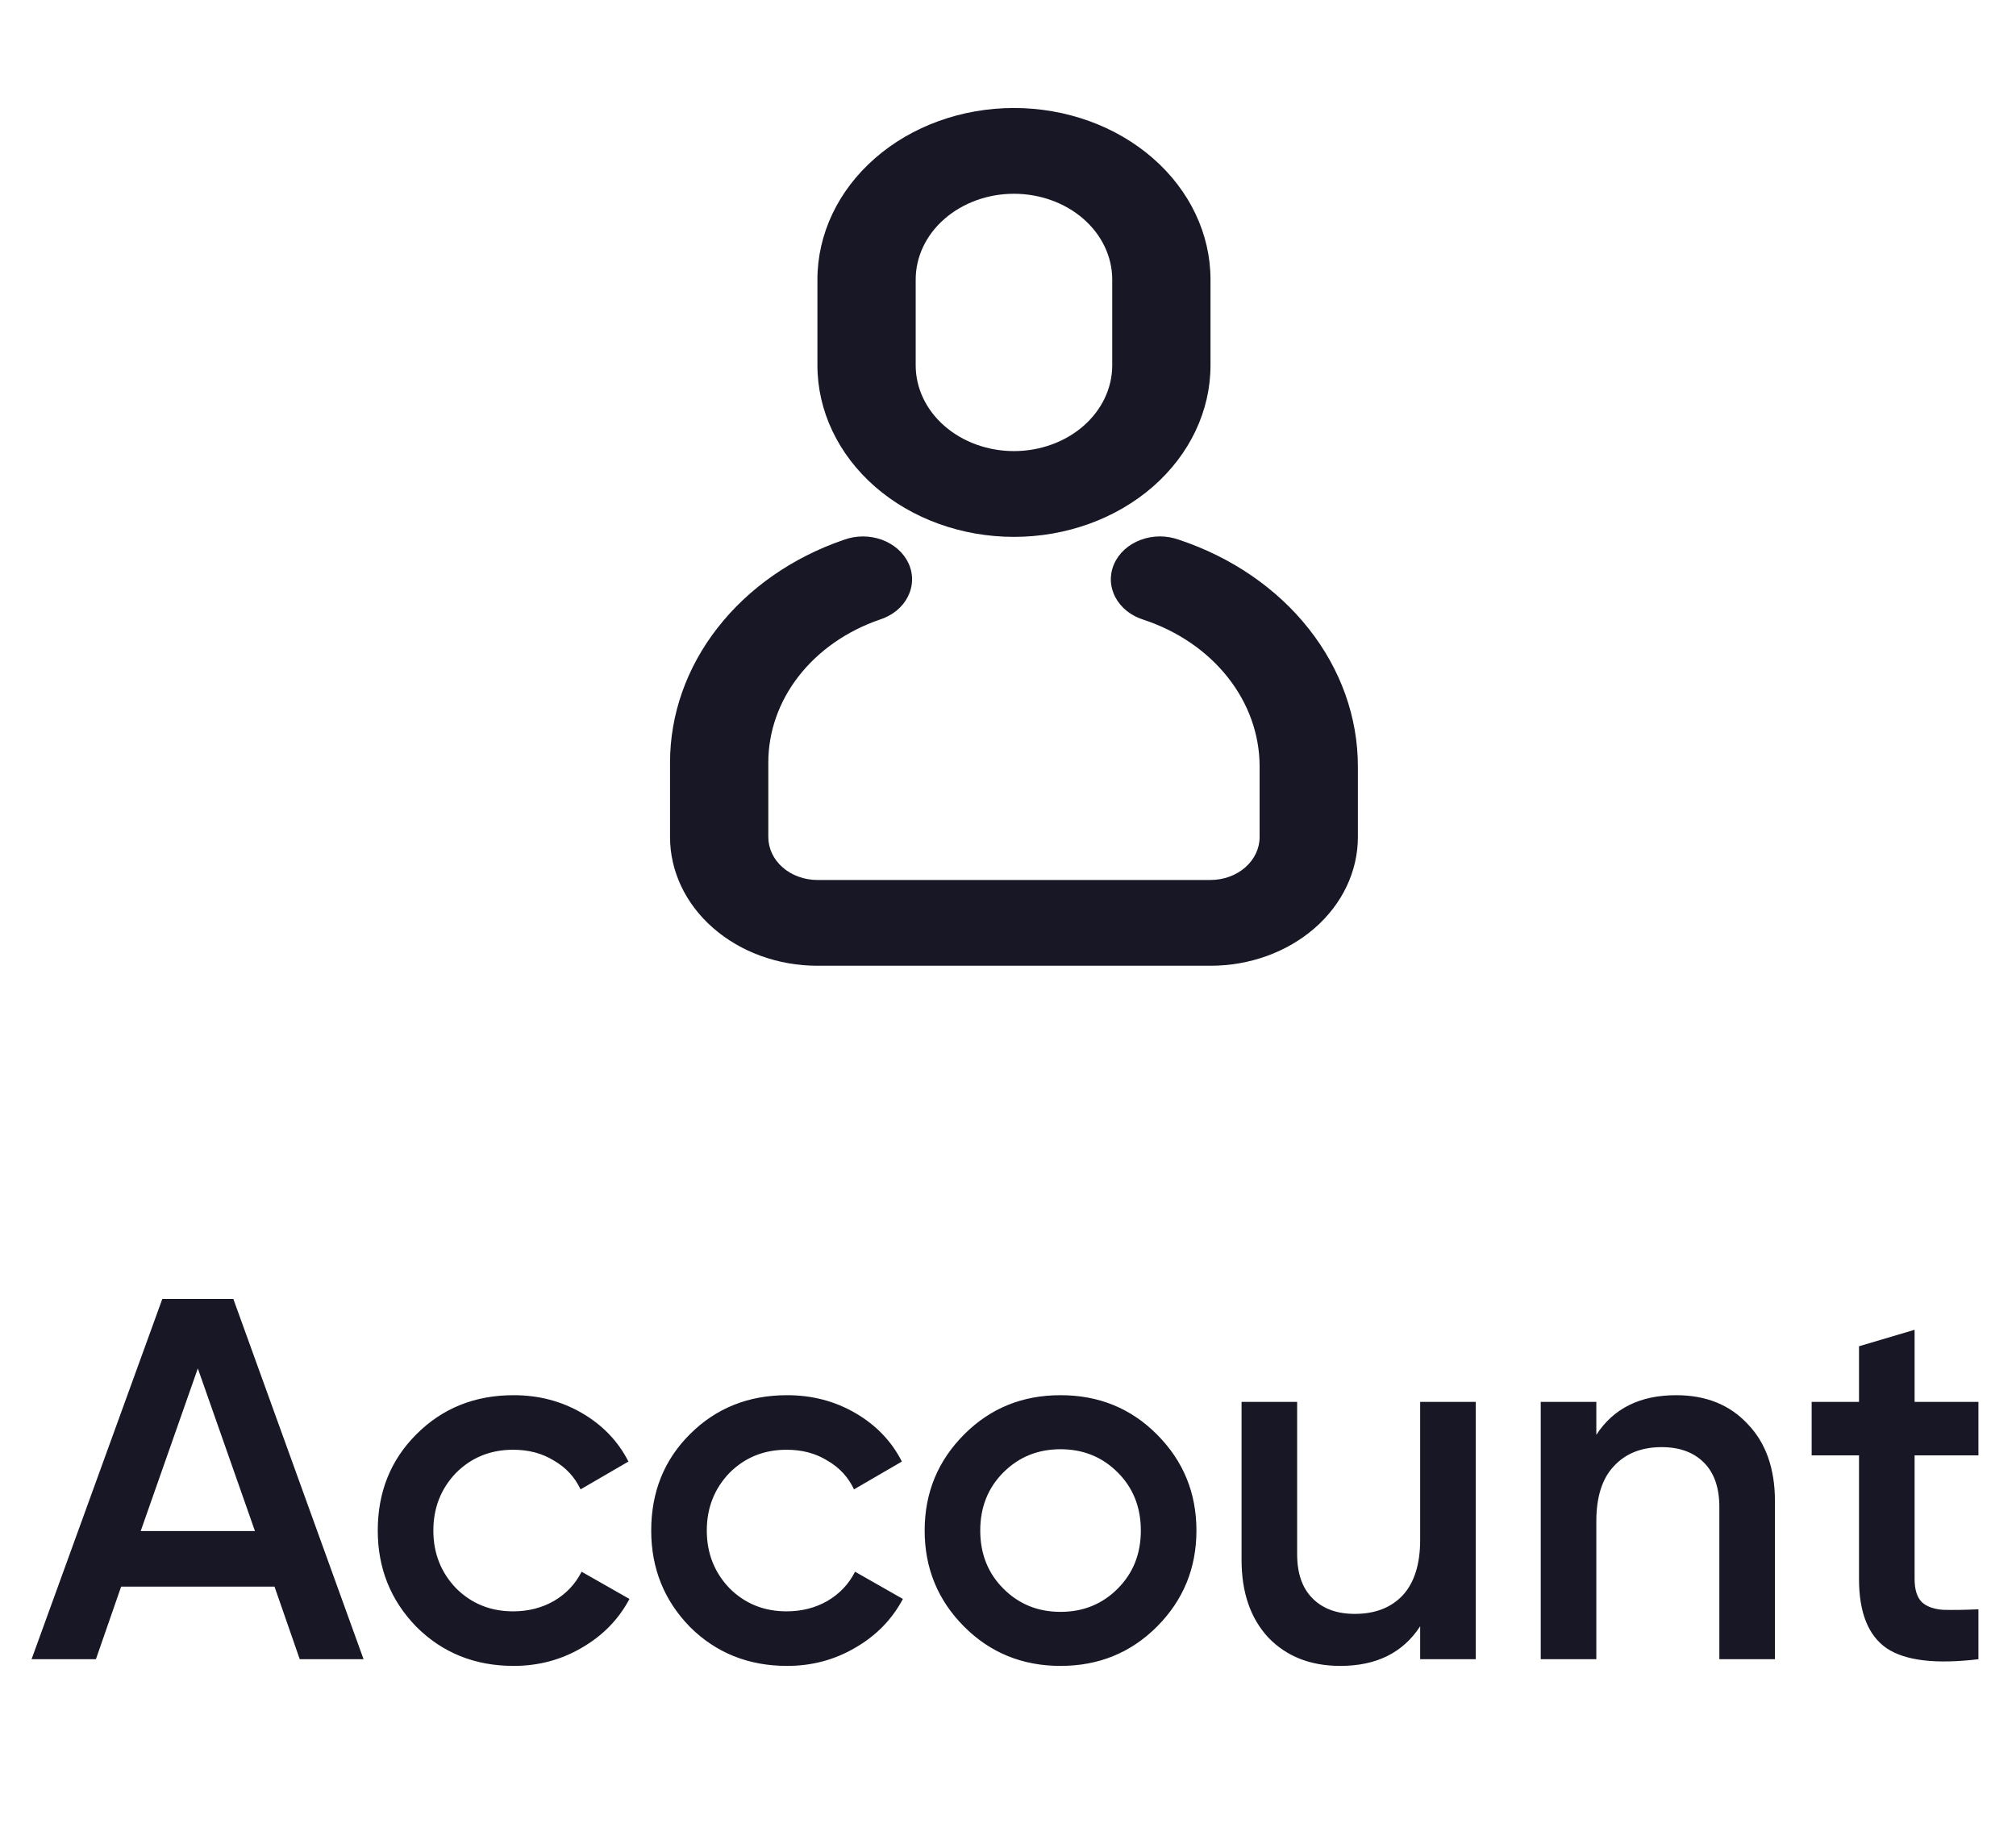 <svg width="47" height="43" viewBox="0 0 47 43" fill="none" xmlns="http://www.w3.org/2000/svg">
<path d="M19.669 12.588C19.81 12.536 19.961 12.508 20.114 12.508C20.267 12.507 20.419 12.534 20.56 12.585C20.701 12.637 20.829 12.713 20.936 12.808C21.044 12.904 21.128 13.017 21.184 13.141C21.24 13.266 21.267 13.399 21.263 13.532C21.26 13.666 21.225 13.797 21.162 13.919C21.099 14.041 21.009 14.151 20.897 14.242C20.784 14.332 20.652 14.402 20.508 14.448C19.743 14.711 19.085 15.17 18.622 15.764C18.159 16.358 17.912 17.06 17.912 17.778V19.518C17.912 19.783 18.032 20.038 18.247 20.225C18.462 20.413 18.753 20.518 19.057 20.518H28.221C28.524 20.518 28.816 20.413 29.031 20.225C29.245 20.038 29.366 19.783 29.366 19.518V17.871C29.366 17.13 29.108 16.405 28.626 15.795C28.144 15.184 27.461 14.716 26.667 14.452C26.523 14.408 26.389 14.339 26.275 14.25C26.162 14.16 26.07 14.051 26.005 13.93C25.94 13.809 25.904 13.677 25.898 13.543C25.893 13.41 25.918 13.276 25.973 13.151C26.027 13.026 26.11 12.912 26.216 12.815C26.322 12.719 26.45 12.642 26.59 12.589C26.731 12.536 26.883 12.508 27.036 12.507C27.189 12.507 27.341 12.533 27.483 12.584C28.71 12.992 29.767 13.716 30.512 14.661C31.258 15.605 31.657 16.724 31.657 17.871V19.518C31.657 20.314 31.295 21.077 30.651 21.639C30.006 22.202 29.132 22.518 28.221 22.518H19.057C18.146 22.518 17.272 22.202 16.627 21.639C15.983 21.077 15.621 20.314 15.621 19.518V17.778C15.621 16.658 16.007 15.564 16.729 14.639C17.451 13.713 18.475 12.998 19.669 12.588ZM23.639 2.518C24.854 2.518 26.019 2.939 26.879 3.69C27.738 4.44 28.221 5.457 28.221 6.518V8.518C28.221 9.579 27.738 10.596 26.879 11.347C26.019 12.097 24.854 12.518 23.639 12.518C22.424 12.518 21.258 12.097 20.399 11.347C19.54 10.596 19.057 9.579 19.057 8.518V6.518C19.057 5.457 19.54 4.44 20.399 3.69C21.258 2.939 22.424 2.518 23.639 2.518ZM23.639 4.518C23.031 4.518 22.449 4.729 22.019 5.104C21.589 5.479 21.348 5.988 21.348 6.518V8.518C21.348 9.049 21.589 9.557 22.019 9.932C22.449 10.307 23.031 10.518 23.639 10.518C24.246 10.518 24.829 10.307 25.259 9.932C25.688 9.557 25.93 9.049 25.93 8.518V6.518C25.93 5.988 25.688 5.479 25.259 5.104C24.829 4.729 24.246 4.518 23.639 4.518Z" fill="#181725"/>
<path d="M8.476 38.687H6.988L6.4 36.995H2.824L2.236 38.687H0.736L3.784 30.287H5.44L8.476 38.687ZM4.612 31.907L3.28 35.699H5.944L4.612 31.907ZM11.975 38.843C11.071 38.843 10.315 38.538 9.707 37.931C9.107 37.315 8.807 36.566 8.807 35.687C8.807 34.791 9.107 34.042 9.707 33.443C10.315 32.834 11.071 32.531 11.975 32.531C12.559 32.531 13.091 32.67 13.571 32.95C14.051 33.23 14.411 33.606 14.651 34.078L13.535 34.727C13.399 34.438 13.191 34.215 12.911 34.054C12.639 33.886 12.323 33.803 11.963 33.803C11.435 33.803 10.991 33.983 10.631 34.343C10.279 34.711 10.103 35.158 10.103 35.687C10.103 36.215 10.279 36.663 10.631 37.031C10.991 37.391 11.435 37.571 11.963 37.571C12.315 37.571 12.631 37.49 12.911 37.331C13.199 37.163 13.415 36.934 13.559 36.647L14.675 37.282C14.419 37.763 14.047 38.142 13.559 38.422C13.079 38.703 12.551 38.843 11.975 38.843ZM18.35 38.843C17.446 38.843 16.69 38.538 16.082 37.931C15.482 37.315 15.182 36.566 15.182 35.687C15.182 34.791 15.482 34.042 16.082 33.443C16.69 32.834 17.446 32.531 18.35 32.531C18.934 32.531 19.466 32.67 19.946 32.95C20.426 33.23 20.786 33.606 21.026 34.078L19.91 34.727C19.774 34.438 19.566 34.215 19.286 34.054C19.014 33.886 18.698 33.803 18.338 33.803C17.81 33.803 17.366 33.983 17.006 34.343C16.654 34.711 16.478 35.158 16.478 35.687C16.478 36.215 16.654 36.663 17.006 37.031C17.366 37.391 17.81 37.571 18.338 37.571C18.69 37.571 19.006 37.49 19.286 37.331C19.574 37.163 19.79 36.934 19.934 36.647L21.05 37.282C20.794 37.763 20.422 38.142 19.934 38.422C19.454 38.703 18.926 38.843 18.35 38.843ZM26.969 37.931C26.361 38.538 25.613 38.843 24.725 38.843C23.837 38.843 23.089 38.538 22.481 37.931C21.865 37.315 21.557 36.566 21.557 35.687C21.557 34.806 21.865 34.059 22.481 33.443C23.089 32.834 23.837 32.531 24.725 32.531C25.613 32.531 26.361 32.834 26.969 33.443C27.585 34.059 27.893 34.806 27.893 35.687C27.893 36.566 27.585 37.315 26.969 37.931ZM22.853 35.687C22.853 36.23 23.033 36.682 23.393 37.042C23.753 37.403 24.197 37.583 24.725 37.583C25.253 37.583 25.697 37.403 26.057 37.042C26.417 36.682 26.597 36.23 26.597 35.687C26.597 35.142 26.417 34.691 26.057 34.331C25.697 33.971 25.253 33.791 24.725 33.791C24.197 33.791 23.753 33.971 23.393 34.331C23.033 34.691 22.853 35.142 22.853 35.687ZM33.109 35.903V32.687H34.405V38.687H33.109V37.919C32.709 38.535 32.089 38.843 31.249 38.843C30.553 38.843 29.993 38.623 29.569 38.182C29.153 37.734 28.945 37.13 28.945 36.37V32.687H30.241V36.239C30.241 36.687 30.361 37.031 30.601 37.27C30.841 37.511 31.169 37.63 31.585 37.63C32.057 37.63 32.429 37.486 32.701 37.199C32.973 36.903 33.109 36.471 33.109 35.903ZM39.076 32.531C39.772 32.531 40.328 32.755 40.744 33.203C41.168 33.642 41.38 34.242 41.38 35.002V38.687H40.084V35.135C40.084 34.687 39.964 34.343 39.724 34.102C39.484 33.862 39.156 33.742 38.74 33.742C38.268 33.742 37.896 33.891 37.624 34.187C37.352 34.474 37.216 34.903 37.216 35.471V38.687H35.92V32.687H37.216V33.455C37.616 32.839 38.236 32.531 39.076 32.531ZM46.124 32.687V33.934H44.636V36.815C44.636 37.062 44.692 37.242 44.804 37.355C44.916 37.459 45.08 37.519 45.296 37.535C45.52 37.542 45.796 37.538 46.124 37.523V38.687C45.132 38.806 44.42 38.722 43.988 38.434C43.556 38.139 43.34 37.599 43.34 36.815V33.934H42.236V32.687H43.34V31.39L44.636 31.006V32.687H46.124Z" fill="#181725"/>
</svg>
